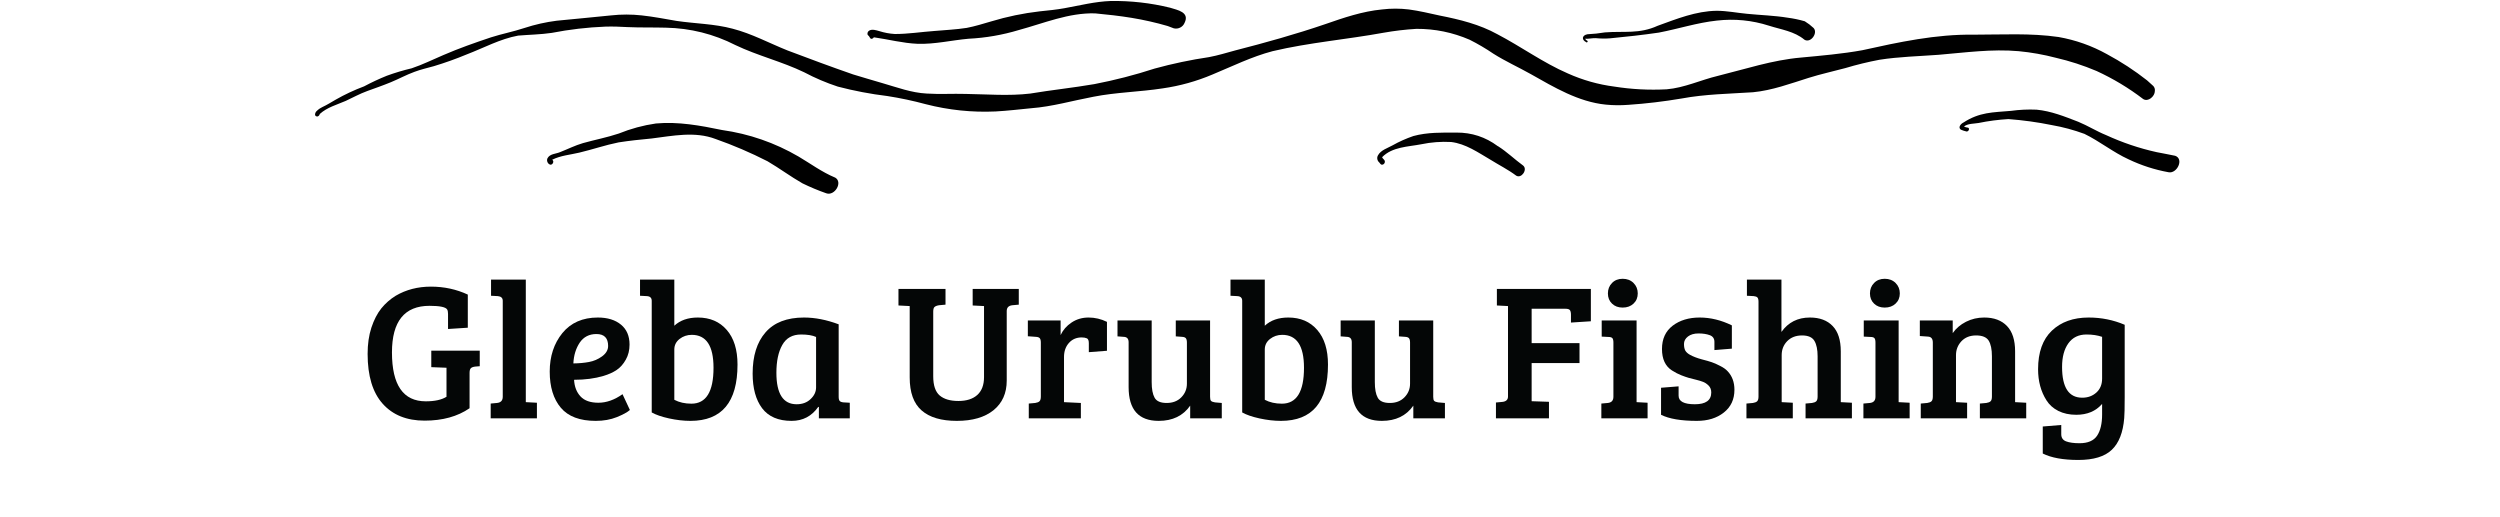 <svg xmlns="http://www.w3.org/2000/svg" xmlns:xlink="http://www.w3.org/1999/xlink" width="445" zoomAndPan="magnify" viewBox="0 0 333.75 69" height="92" preserveAspectRatio="xMidYMid meet" version="1.0"><defs><g/><clipPath id="aab91ac7a8"><path d="M 42.059 0.027 L 291 0.027 L 291 26 L 42.059 26 Z M 42.059 0.027 " clip-rule="nonzero"/></clipPath></defs><g clip-path="url(#aab91ac7a8)"><path fill="#000000" d="M 258.801 7.316 C 256.164 7.512 253.516 7.57 250.902 7.98 C 249.371 8.27 247.859 8.637 246.367 9.086 C 244.727 9.531 243.062 9.887 241.445 10.398 C 239.008 11.164 236.582 12.07 234.02 12.316 C 230.836 12.523 227.633 12.566 224.484 13.152 C 222.129 13.551 219.758 13.836 217.371 13.996 C 216.363 14.074 215.359 14.066 214.352 13.965 C 210.723 13.598 207.488 11.66 204.355 9.891 C 202.707 8.965 200.98 8.188 199.379 7.176 C 198.355 6.48 197.293 5.855 196.188 5.301 C 193.922 4.324 191.559 3.84 189.09 3.852 C 187.617 3.941 186.152 4.113 184.699 4.371 C 179.773 5.27 174.766 5.68 169.891 6.832 C 167.102 7.566 164.508 8.852 161.859 9.949 C 159.727 10.852 157.512 11.469 155.223 11.797 C 152.145 12.273 149 12.316 145.961 12.918 C 143.188 13.438 140.457 14.238 137.664 14.449 C 136.082 14.602 134.508 14.793 132.918 14.879 C 129.758 15.023 126.648 14.699 123.586 13.91 C 121.895 13.453 120.184 13.09 118.453 12.82 C 116.223 12.551 114.02 12.129 111.848 11.562 C 110.301 11.055 108.809 10.418 107.371 9.656 C 104.402 8.219 101.148 7.441 98.188 6.023 C 95.266 4.535 92.168 3.762 88.891 3.695 C 87.18 3.648 85.465 3.695 83.754 3.617 C 82.777 3.562 81.797 3.523 80.82 3.555 C 78.41 3.648 76.02 3.93 73.652 4.391 C 72.168 4.609 70.66 4.629 69.168 4.754 C 66.758 5.195 64.574 6.402 62.293 7.27 C 60.867 7.863 59.414 8.383 57.938 8.828 C 57.066 9.074 56.195 9.266 55.344 9.586 C 54.254 9.98 53.234 10.543 52.16 10.984 C 51.086 11.426 50.086 11.766 49.051 12.145 C 48.012 12.523 47.113 13.023 46.156 13.469 C 44.965 13.988 43.684 14.32 42.695 15.211 C 42.656 15.414 42.449 15.617 42.25 15.535 C 42.105 15.488 42.043 15.391 42.062 15.238 C 42.086 15.07 42.16 14.926 42.289 14.812 C 42.41 14.695 42.539 14.586 42.68 14.492 C 42.801 14.414 42.922 14.344 43.051 14.285 C 43.656 14.004 44.227 13.648 44.801 13.312 C 46.023 12.613 47.293 12.02 48.609 11.527 C 49.598 11 50.609 10.527 51.648 10.109 C 52.73 9.715 53.836 9.383 54.961 9.117 C 56.41 8.633 57.781 7.949 59.188 7.352 C 61.262 6.453 63.395 5.707 65.539 4.988 C 67.012 4.516 68.531 4.227 70.004 3.738 C 71.41 3.277 72.852 2.953 74.32 2.766 C 76.738 2.512 79.16 2.32 81.582 2.055 C 82.941 1.906 84.305 1.906 85.668 2.055 C 87.223 2.223 88.777 2.527 90.332 2.793 C 92.816 3.16 95.363 3.176 97.805 3.832 C 100.363 4.492 102.699 5.762 105.141 6.738 C 108.047 7.84 110.961 8.918 113.895 9.938 C 115.195 10.352 116.488 10.695 117.816 11.102 C 119.75 11.66 121.668 12.383 123.695 12.488 C 125.438 12.602 127.184 12.488 128.926 12.539 C 131.793 12.582 134.668 12.828 137.523 12.492 C 140.371 12.016 143.227 11.723 146.094 11.23 C 148.82 10.703 151.508 10.012 154.148 9.152 C 156.535 8.496 158.957 7.988 161.406 7.625 C 162.59 7.402 163.738 7.051 164.895 6.734 C 168.945 5.695 172.965 4.574 176.922 3.223 C 179.391 2.363 181.883 1.512 184.496 1.262 C 185.691 1.117 186.887 1.117 188.078 1.262 C 189.48 1.449 190.848 1.781 192.227 2.082 C 194.871 2.602 197.52 3.254 199.902 4.57 C 203.086 6.234 206.008 8.375 209.316 9.809 C 211.297 10.695 213.359 11.281 215.508 11.559 C 217.828 11.926 220.16 12.047 222.504 11.922 C 224.863 11.723 227.035 10.68 229.32 10.133 C 233.004 9.223 236.633 8.012 240.434 7.684 C 243.168 7.426 245.91 7.195 248.609 6.707 C 253.508 5.621 258.465 4.555 263.48 4.629 C 267.262 4.629 271.074 4.398 274.82 4.941 C 277.098 5.344 279.25 6.105 281.273 7.227 C 283.164 8.242 284.957 9.41 286.645 10.738 C 286.93 10.98 287.203 11.258 287.473 11.488 C 287.641 11.684 287.707 11.906 287.672 12.16 C 287.672 12.852 286.785 13.648 286.117 13.223 C 284.18 11.742 282.105 10.496 279.895 9.48 C 278.133 8.734 276.32 8.145 274.461 7.715 C 272.824 7.285 271.168 6.992 269.488 6.832 C 265.93 6.516 262.371 7.016 258.801 7.316 Z M 211.77 5.645 C 211.875 5.762 212.051 5.473 211.898 5.441 C 211.773 5.383 211.68 5.293 211.613 5.172 C 212.086 5.203 212.559 5.078 213.035 5.094 C 213.668 5.156 214.305 5.164 214.938 5.117 C 217.117 4.91 219.293 4.668 221.457 4.352 C 224.051 3.855 226.57 3.031 229.188 2.75 C 231.559 2.477 233.883 2.703 236.156 3.43 C 237.777 3.949 239.535 4.168 240.887 5.297 C 241.715 5.816 242.738 4.406 242.113 3.738 C 241.754 3.398 241.359 3.098 240.938 2.84 C 240.188 2.621 239.43 2.465 238.656 2.363 C 236.867 2.07 235.027 2.023 233.246 1.844 C 231.891 1.719 230.539 1.438 229.172 1.441 C 226.422 1.473 223.848 2.52 221.301 3.441 C 218.852 4.562 216.82 4.129 214.266 4.324 C 213.488 4.453 212.703 4.539 211.914 4.574 C 211.184 4.715 211.098 5.328 211.793 5.645 Z M 116.016 4.844 C 116.074 4.922 116.129 5 116.172 5.086 C 116.301 5.285 116.57 5.145 116.66 4.98 C 118.609 5.254 120.531 5.77 122.504 5.848 C 124.789 5.922 127.027 5.375 129.293 5.172 C 131.59 5.059 133.836 4.668 136.035 4.004 C 139.371 3.098 142.684 1.688 146.191 1.785 C 147.82 1.938 149.453 2.117 151.074 2.383 C 152.691 2.648 154.309 3.016 155.883 3.473 C 156.16 3.566 156.43 3.676 156.699 3.781 C 156.992 3.852 157.277 3.82 157.551 3.684 C 157.82 3.547 158.016 3.34 158.137 3.059 C 158.852 1.621 157.207 1.344 156.199 1.027 C 153.598 0.391 150.953 0.094 148.273 0.133 C 146.199 0.207 144.16 0.723 142.117 1.094 C 141.082 1.285 139.879 1.406 138.793 1.516 C 136.602 1.77 134.445 2.215 132.332 2.855 C 131.25 3.172 130.172 3.508 129.062 3.723 C 127.625 3.949 126.172 4.008 124.727 4.137 C 122.969 4.262 121.215 4.547 119.457 4.539 C 118.75 4.496 118.059 4.367 117.383 4.152 C 116.961 4.039 116.41 3.84 116.012 4.105 C 115.836 4.238 115.773 4.414 115.82 4.625 C 115.887 4.738 115.965 4.781 116.035 4.844 Z M 111.449 23.691 C 109.715 22.965 108.211 21.848 106.605 20.898 C 103.43 19.051 100.023 17.871 96.383 17.355 C 93.484 16.754 90.535 16.215 87.57 16.484 C 85.859 16.73 84.207 17.18 82.605 17.828 C 81.051 18.348 79.414 18.66 77.828 19.105 C 76.789 19.406 75.801 19.906 74.781 20.305 C 74.211 20.555 73.398 20.516 73.082 21.141 C 73.02 21.297 73.016 21.449 73.074 21.605 C 73.129 21.762 73.23 21.875 73.379 21.953 C 73.715 22.148 74.082 21.516 73.711 21.328 C 74.852 20.754 76.133 20.664 77.34 20.375 C 79.098 19.957 80.812 19.363 82.586 19.008 C 84.051 18.781 85.52 18.625 86.988 18.488 C 89.824 18.137 92.766 17.504 95.527 18.555 C 97.906 19.391 100.215 20.383 102.461 21.527 C 104.055 22.457 105.531 23.566 107.129 24.477 C 108.164 24.98 109.223 25.426 110.312 25.805 C 111.438 26.203 112.578 24.301 111.469 23.691 Z M 199.949 19.508 C 198.312 18.289 196.473 17.688 194.438 17.699 C 192.52 17.699 190.551 17.648 188.688 18.16 C 187.723 18.492 186.797 18.902 185.91 19.402 C 185.238 19.781 184.355 20.027 183.969 20.723 C 183.875 20.879 183.84 21.051 183.871 21.23 C 183.902 21.414 183.988 21.562 184.129 21.684 C 184.242 21.801 184.32 22.004 184.508 21.992 C 184.613 21.984 184.703 21.941 184.777 21.859 C 184.848 21.781 184.883 21.688 184.879 21.578 C 184.879 21.312 184.602 21.23 184.508 20.988 C 185.871 19.594 187.953 19.605 189.742 19.258 C 191.059 18.984 192.391 18.883 193.73 18.957 C 195.68 19.191 197.324 20.359 198.98 21.324 C 200.121 22.039 201.332 22.637 202.418 23.453 C 203.125 23.879 203.973 22.617 203.34 22.102 C 202.188 21.266 201.176 20.266 199.969 19.508 Z M 290.348 20.789 C 289.539 20.602 288.719 20.488 287.91 20.312 C 285.582 19.797 283.336 19.035 281.168 18.039 C 279.883 17.52 278.723 16.781 277.449 16.258 C 275.652 15.562 273.82 14.824 271.887 14.641 C 270.738 14.59 269.598 14.645 268.461 14.801 C 266.023 15.012 264.281 14.957 262.117 16.359 C 261.777 16.52 261.352 17.004 261.77 17.309 C 262.023 17.418 262.281 17.5 262.551 17.559 C 262.652 17.555 262.734 17.512 262.793 17.43 C 262.855 17.352 262.875 17.258 262.852 17.16 C 262.809 17.035 262.68 17.023 262.562 17.016 C 262.434 16.992 262.309 16.949 262.191 16.883 C 262.746 16.473 263.492 16.531 264.145 16.418 C 265.457 16.148 266.781 15.977 268.117 15.898 C 270.066 16.043 272 16.309 273.914 16.699 C 275.402 16.957 276.855 17.352 278.27 17.871 C 280.312 18.863 282.098 20.328 284.172 21.273 C 285.867 22.082 287.641 22.656 289.492 22.992 C 290.617 23.238 291.621 21.215 290.367 20.789 Z M 290.348 20.789 " fill-opacity="1" fill-rule="nonzero"/></g><g fill="#040606" fill-opacity="1"><g transform="translate(48.046, 55.843)"><g><path d="M 14.641 -6.047 L 14.641 -1.344 C 13.035 -0.238 11.035 0.312 8.641 0.312 C 6.254 0.312 4.391 -0.438 3.047 -1.938 C 1.703 -3.438 1.031 -5.656 1.031 -8.594 C 1.031 -9.895 1.195 -11.062 1.531 -12.094 C 1.875 -13.133 2.316 -13.992 2.859 -14.672 C 3.41 -15.348 4.051 -15.91 4.781 -16.359 C 6.164 -17.172 7.734 -17.578 9.484 -17.578 C 11.242 -17.578 12.883 -17.223 14.406 -16.516 L 14.406 -12.094 L 11.766 -11.922 L 11.766 -13.938 C 11.766 -14.195 11.727 -14.391 11.656 -14.516 C 11.469 -14.848 10.68 -15.016 9.297 -15.016 C 5.953 -15.016 4.281 -12.941 4.281 -8.797 C 4.281 -4.441 5.785 -2.266 8.797 -2.266 C 9.992 -2.266 10.914 -2.469 11.562 -2.875 L 11.562 -6.75 L 11.531 -6.75 L 9.531 -6.828 L 9.531 -9.031 L 16 -9.031 L 16 -6.953 L 15.406 -6.906 C 15.125 -6.875 14.926 -6.801 14.812 -6.688 C 14.695 -6.57 14.641 -6.359 14.641 -6.047 Z M 14.641 -6.047 "/></g></g></g><g fill="#040606" fill-opacity="1"><g transform="translate(64.695, 55.843)"><g><path d="M 5.5 -18.516 L 5.5 -2.156 L 6.984 -2.078 L 6.984 0 L 0.812 0 L 0.812 -1.969 L 1.656 -2.047 C 2.164 -2.098 2.422 -2.375 2.422 -2.875 L 2.422 -15.688 C 2.422 -16.062 2.203 -16.27 1.766 -16.312 L 0.859 -16.359 L 0.859 -18.516 Z M 5.5 -18.516 "/></g></g></g><g fill="#040606" fill-opacity="1"><g transform="translate(72.435, 55.843)"><g><path d="M 7.375 -13.453 C 8.676 -13.453 9.707 -13.133 10.469 -12.5 C 11.227 -11.875 11.609 -10.988 11.609 -9.844 C 11.609 -9.082 11.441 -8.41 11.109 -7.828 C 10.785 -7.242 10.379 -6.785 9.891 -6.453 C 9.41 -6.129 8.82 -5.863 8.125 -5.656 C 6.969 -5.312 5.66 -5.141 4.203 -5.141 C 4.254 -4.223 4.539 -3.484 5.062 -2.922 C 5.582 -2.359 6.379 -2.078 7.453 -2.078 C 8.523 -2.078 9.598 -2.457 10.672 -3.219 L 11.656 -1.109 C 11.312 -0.805 10.727 -0.488 9.906 -0.156 C 9.082 0.176 8.145 0.344 7.094 0.344 C 4.977 0.344 3.426 -0.238 2.438 -1.406 C 1.445 -2.582 0.953 -4.191 0.953 -6.234 C 0.953 -8.273 1.516 -9.988 2.641 -11.375 C 3.773 -12.758 5.352 -13.453 7.375 -13.453 Z M 6.188 -7.516 C 6.82 -7.629 7.406 -7.879 7.938 -8.266 C 8.477 -8.66 8.75 -9.125 8.75 -9.656 C 8.75 -10.719 8.227 -11.25 7.188 -11.25 C 6.219 -11.25 5.473 -10.863 4.953 -10.094 C 4.441 -9.32 4.16 -8.398 4.109 -7.328 C 4.867 -7.336 5.562 -7.398 6.188 -7.516 Z M 6.188 -7.516 "/></g></g></g><g fill="#040606" fill-opacity="1"><g transform="translate(85.005, 55.843)"><g><path d="M 2 -0.781 L 2 -15.688 C 2 -16.082 1.781 -16.289 1.344 -16.312 L 0.438 -16.359 L 0.438 -18.516 L 5.016 -18.516 L 5.016 -12.359 C 5.797 -13.086 6.844 -13.453 8.156 -13.453 C 9.781 -13.453 11.066 -12.898 12.016 -11.797 C 12.973 -10.703 13.453 -9.16 13.453 -7.172 C 13.453 -2.16 11.359 0.344 7.172 0.344 C 6.266 0.344 5.312 0.234 4.312 0.016 C 3.32 -0.203 2.551 -0.469 2 -0.781 Z M 5.016 -9.188 L 5.016 -2.469 C 5.672 -2.125 6.43 -1.953 7.297 -1.953 C 9.266 -1.953 10.25 -3.551 10.25 -6.75 C 10.25 -9.676 9.281 -11.141 7.344 -11.141 C 6.727 -11.141 6.188 -10.957 5.719 -10.594 C 5.25 -10.227 5.016 -9.758 5.016 -9.188 Z M 5.016 -9.188 "/></g></g></g><g fill="#040606" fill-opacity="1"><g transform="translate(99.446, 55.843)"><g><path d="M 12.516 -12.547 L 12.516 -2.875 C 12.516 -2.602 12.562 -2.414 12.656 -2.312 C 12.75 -2.207 12.922 -2.145 13.172 -2.125 L 14 -2.078 L 14 0 L 9.875 0 L 9.875 -1.5 L 9.797 -1.531 C 8.922 -0.281 7.734 0.344 6.234 0.344 C 4.461 0.344 3.148 -0.219 2.297 -1.344 C 1.453 -2.469 1.031 -4.008 1.031 -5.969 C 1.031 -8.32 1.602 -10.156 2.75 -11.469 C 3.895 -12.789 5.609 -13.453 7.891 -13.453 C 9.367 -13.453 10.91 -13.148 12.516 -12.547 Z M 9.5 -4.125 L 9.5 -10.859 C 9.02 -11.078 8.352 -11.188 7.5 -11.188 C 6.344 -11.188 5.504 -10.719 4.984 -9.781 C 4.461 -8.852 4.203 -7.617 4.203 -6.078 C 4.203 -3.273 5.102 -1.875 6.906 -1.875 C 7.664 -1.875 8.285 -2.102 8.766 -2.562 C 9.254 -3.02 9.5 -3.539 9.5 -4.125 Z M 9.5 -4.125 "/></g></g></g><g fill="#040606" fill-opacity="1"><g transform="translate(114.173, 55.843)"><g/></g></g><g fill="#040606" fill-opacity="1"><g transform="translate(119.367, 55.843)"><g><path d="M 5.219 -14.234 L 5.219 -5.609 C 5.219 -4.398 5.504 -3.547 6.078 -3.047 C 6.66 -2.555 7.492 -2.312 8.578 -2.312 C 9.66 -2.312 10.5 -2.578 11.094 -3.109 C 11.695 -3.648 12 -4.441 12 -5.484 L 12 -14.984 L 10.484 -15.062 L 10.484 -17.266 L 16.641 -17.266 L 16.641 -15.172 L 15.781 -15.094 C 15.281 -15.039 15.031 -14.781 15.031 -14.312 L 15.031 -5.031 C 15.031 -3.352 14.441 -2.035 13.266 -1.078 C 12.086 -0.129 10.457 0.344 8.375 0.344 C 6.301 0.344 4.734 -0.117 3.672 -1.047 C 2.609 -1.973 2.078 -3.441 2.078 -5.453 L 2.078 -14.984 L 0.578 -15.062 L 0.578 -17.266 L 6.859 -17.266 L 6.859 -15.172 L 6 -15.094 C 5.719 -15.051 5.516 -14.973 5.391 -14.859 C 5.273 -14.754 5.219 -14.547 5.219 -14.234 Z M 5.219 -14.234 "/></g></g></g><g fill="#040606" fill-opacity="1"><g transform="translate(136.483, 55.843)"><g><path d="M 2.469 -2.906 L 2.469 -10.109 C 2.469 -10.379 2.422 -10.57 2.328 -10.688 C 2.234 -10.801 2.062 -10.863 1.812 -10.875 L 0.734 -10.953 L 0.734 -13.062 L 5.109 -13.062 L 5.109 -11.109 C 5.422 -11.785 5.906 -12.344 6.562 -12.781 C 7.227 -13.227 7.988 -13.453 8.844 -13.453 C 9.695 -13.453 10.516 -13.258 11.297 -12.875 L 11.297 -9.016 L 8.875 -8.828 L 8.875 -10.031 C 8.875 -10.375 8.789 -10.586 8.625 -10.672 C 8.438 -10.754 8.203 -10.797 7.922 -10.797 C 7.223 -10.797 6.656 -10.551 6.219 -10.062 C 5.781 -9.57 5.562 -8.945 5.562 -8.188 L 5.562 -2.156 L 7.812 -2.047 L 7.812 0 L 0.859 0 L 0.859 -1.969 L 1.719 -2.047 C 1.977 -2.086 2.164 -2.16 2.281 -2.266 C 2.406 -2.379 2.469 -2.594 2.469 -2.906 Z M 2.469 -2.906 "/></g></g></g><g fill="#040606" fill-opacity="1"><g transform="translate(148.483, 55.843)"><g><path d="M 14.625 -2.047 L 14.625 0 L 10.406 0 L 10.406 -1.688 C 9.457 -0.332 8.055 0.344 6.203 0.344 C 3.523 0.344 2.188 -1.156 2.188 -4.156 L 2.188 -10.156 C 2.188 -10.625 1.969 -10.863 1.531 -10.875 L 0.703 -10.938 L 0.703 -13.062 L 5.266 -13.062 L 5.266 -4.828 C 5.266 -3.91 5.395 -3.219 5.656 -2.75 C 5.914 -2.281 6.453 -2.047 7.266 -2.047 C 8.078 -2.047 8.727 -2.297 9.219 -2.797 C 9.719 -3.305 9.969 -3.914 9.969 -4.625 L 9.969 -10.109 C 9.969 -10.379 9.922 -10.57 9.828 -10.688 C 9.734 -10.801 9.566 -10.863 9.328 -10.875 L 8.484 -10.938 L 8.484 -13.062 L 13.062 -13.062 L 13.062 -2.875 C 13.062 -2.602 13.102 -2.422 13.188 -2.328 C 13.281 -2.234 13.457 -2.164 13.719 -2.125 Z M 14.625 -2.047 "/></g></g></g><g fill="#040606" fill-opacity="1"><g transform="translate(163.833, 55.843)"><g><path d="M 2 -0.781 L 2 -15.688 C 2 -16.082 1.781 -16.289 1.344 -16.312 L 0.438 -16.359 L 0.438 -18.516 L 5.016 -18.516 L 5.016 -12.359 C 5.797 -13.086 6.844 -13.453 8.156 -13.453 C 9.781 -13.453 11.066 -12.898 12.016 -11.797 C 12.973 -10.703 13.453 -9.16 13.453 -7.172 C 13.453 -2.16 11.359 0.344 7.172 0.344 C 6.266 0.344 5.312 0.234 4.312 0.016 C 3.32 -0.203 2.551 -0.469 2 -0.781 Z M 5.016 -9.188 L 5.016 -2.469 C 5.672 -2.125 6.43 -1.953 7.297 -1.953 C 9.266 -1.953 10.25 -3.551 10.25 -6.75 C 10.25 -9.676 9.281 -11.141 7.344 -11.141 C 6.727 -11.141 6.188 -10.957 5.719 -10.594 C 5.25 -10.227 5.016 -9.758 5.016 -9.188 Z M 5.016 -9.188 "/></g></g></g><g fill="#040606" fill-opacity="1"><g transform="translate(178.273, 55.843)"><g><path d="M 14.625 -2.047 L 14.625 0 L 10.406 0 L 10.406 -1.688 C 9.457 -0.332 8.055 0.344 6.203 0.344 C 3.523 0.344 2.188 -1.156 2.188 -4.156 L 2.188 -10.156 C 2.188 -10.625 1.969 -10.863 1.531 -10.875 L 0.703 -10.938 L 0.703 -13.062 L 5.266 -13.062 L 5.266 -4.828 C 5.266 -3.91 5.395 -3.219 5.656 -2.75 C 5.914 -2.281 6.453 -2.047 7.266 -2.047 C 8.078 -2.047 8.727 -2.297 9.219 -2.797 C 9.719 -3.305 9.969 -3.914 9.969 -4.625 L 9.969 -10.109 C 9.969 -10.379 9.922 -10.57 9.828 -10.688 C 9.734 -10.801 9.566 -10.863 9.328 -10.875 L 8.484 -10.938 L 8.484 -13.062 L 13.062 -13.062 L 13.062 -2.875 C 13.062 -2.602 13.102 -2.422 13.188 -2.328 C 13.281 -2.234 13.457 -2.164 13.719 -2.125 Z M 14.625 -2.047 "/></g></g></g><g fill="#040606" fill-opacity="1"><g transform="translate(193.623, 55.843)"><g/></g></g><g fill="#040606" fill-opacity="1"><g transform="translate(198.818, 55.843)"><g><path d="M 0.891 0 L 0.891 -2.109 L 1.734 -2.188 C 2.242 -2.238 2.5 -2.477 2.5 -2.906 L 2.5 -14.984 L 1.016 -15.062 L 1.016 -17.266 L 13.562 -17.266 L 13.562 -12.953 L 10.906 -12.781 L 10.906 -13.812 C 10.906 -14.102 10.859 -14.312 10.766 -14.438 C 10.68 -14.562 10.477 -14.625 10.156 -14.625 L 5.656 -14.625 L 5.656 -10.031 L 12.047 -10.031 L 12.047 -7.375 L 5.656 -7.375 L 5.656 -2.281 L 7.969 -2.203 L 7.969 0 Z M 0.891 0 "/></g></g></g><g fill="#040606" fill-opacity="1"><g transform="translate(212.921, 55.843)"><g><path d="M 5.562 -13.062 L 5.562 -2.156 L 7.031 -2.078 L 7.031 0 L 0.859 0 L 0.859 -1.969 L 1.719 -2.047 C 2.219 -2.098 2.469 -2.375 2.469 -2.875 L 2.469 -10.109 C 2.469 -10.398 2.422 -10.598 2.328 -10.703 C 2.234 -10.805 2.062 -10.859 1.812 -10.859 L 0.906 -10.906 L 0.906 -13.062 Z M 2.281 -15.312 C 1.914 -15.664 1.734 -16.117 1.734 -16.672 C 1.734 -17.223 1.914 -17.688 2.281 -18.062 C 2.645 -18.438 3.117 -18.625 3.703 -18.625 C 4.297 -18.625 4.781 -18.438 5.156 -18.062 C 5.531 -17.688 5.719 -17.223 5.719 -16.672 C 5.719 -16.117 5.531 -15.664 5.156 -15.312 C 4.781 -14.957 4.297 -14.781 3.703 -14.781 C 3.117 -14.781 2.645 -14.957 2.281 -15.312 Z M 2.281 -15.312 "/></g></g></g><g fill="#040606" fill-opacity="1"><g transform="translate(220.609, 55.843)"><g><path d="M 7.656 -11.094 C 7.238 -11.25 6.734 -11.328 6.141 -11.328 C 5.555 -11.328 5.086 -11.191 4.734 -10.922 C 4.379 -10.648 4.203 -10.316 4.203 -9.922 C 4.203 -9.535 4.266 -9.234 4.391 -9.016 C 4.523 -8.805 4.734 -8.625 5.016 -8.469 C 5.441 -8.238 5.957 -8.039 6.562 -7.875 C 7.176 -7.719 7.629 -7.586 7.922 -7.484 C 8.211 -7.391 8.578 -7.227 9.016 -7 C 9.461 -6.781 9.801 -6.539 10.031 -6.281 C 10.633 -5.645 10.938 -4.82 10.938 -3.812 C 10.938 -2.52 10.461 -1.504 9.516 -0.766 C 8.578 -0.023 7.379 0.344 5.922 0.344 C 3.805 0.344 2.211 0.07 1.141 -0.469 L 1.141 -4.078 L 3.484 -4.266 L 3.484 -3.016 C 3.484 -2.254 4.207 -1.875 5.656 -1.875 C 7.113 -1.875 7.844 -2.398 7.844 -3.453 C 7.844 -3.836 7.719 -4.148 7.469 -4.391 C 7.219 -4.629 6.969 -4.789 6.719 -4.875 C 6.477 -4.969 6.188 -5.055 5.844 -5.141 C 5.508 -5.223 5.18 -5.305 4.859 -5.391 C 4.547 -5.484 4.203 -5.602 3.828 -5.75 C 3.453 -5.895 3.039 -6.109 2.594 -6.391 C 1.707 -6.961 1.266 -7.914 1.266 -9.25 C 1.266 -10.594 1.738 -11.629 2.688 -12.359 C 3.645 -13.086 4.848 -13.453 6.297 -13.453 C 7.742 -13.453 9.176 -13.102 10.594 -12.406 L 10.594 -9.297 L 8.266 -9.109 L 8.266 -10.203 C 8.266 -10.641 8.062 -10.938 7.656 -11.094 Z M 7.656 -11.094 "/></g></g></g><g fill="#040606" fill-opacity="1"><g transform="translate(232.323, 55.843)"><g><path d="M 2.438 -2.906 L 2.438 -15.562 C 2.438 -15.832 2.391 -16.02 2.297 -16.125 C 2.203 -16.227 2.035 -16.289 1.797 -16.312 L 0.891 -16.359 L 0.891 -18.516 L 5.5 -18.516 L 5.5 -11.531 C 6.406 -12.812 7.672 -13.453 9.297 -13.453 C 10.609 -13.453 11.625 -13.07 12.344 -12.312 C 13.062 -11.562 13.422 -10.438 13.422 -8.938 L 13.422 -2.156 L 14.906 -2.078 L 14.906 0 L 8.719 0 L 8.719 -1.969 L 9.578 -2.047 C 9.836 -2.086 10.023 -2.16 10.141 -2.266 C 10.266 -2.379 10.328 -2.594 10.328 -2.906 L 10.328 -8.266 C 10.328 -9.16 10.188 -9.848 9.906 -10.328 C 9.625 -10.816 9.07 -11.062 8.25 -11.062 C 7.426 -11.062 6.766 -10.805 6.266 -10.297 C 5.773 -9.785 5.531 -9.164 5.531 -8.438 L 5.531 -2.156 L 7.016 -2.078 L 7.016 0 L 0.828 0 L 0.828 -1.969 L 1.688 -2.047 C 1.945 -2.086 2.133 -2.16 2.25 -2.266 C 2.375 -2.379 2.438 -2.594 2.438 -2.906 Z M 2.438 -2.906 "/></g></g></g><g fill="#040606" fill-opacity="1"><g transform="translate(247.906, 55.843)"><g><path d="M 5.562 -13.062 L 5.562 -2.156 L 7.031 -2.078 L 7.031 0 L 0.859 0 L 0.859 -1.969 L 1.719 -2.047 C 2.219 -2.098 2.469 -2.375 2.469 -2.875 L 2.469 -10.109 C 2.469 -10.398 2.422 -10.598 2.328 -10.703 C 2.234 -10.805 2.062 -10.859 1.812 -10.859 L 0.906 -10.906 L 0.906 -13.062 Z M 2.281 -15.312 C 1.914 -15.664 1.734 -16.117 1.734 -16.672 C 1.734 -17.223 1.914 -17.688 2.281 -18.062 C 2.645 -18.438 3.117 -18.625 3.703 -18.625 C 4.297 -18.625 4.781 -18.438 5.156 -18.062 C 5.531 -17.688 5.719 -17.223 5.719 -16.672 C 5.719 -16.117 5.531 -15.664 5.156 -15.312 C 4.781 -14.957 4.297 -14.781 3.703 -14.781 C 3.117 -14.781 2.645 -14.957 2.281 -15.312 Z M 2.281 -15.312 "/></g></g></g><g fill="#040606" fill-opacity="1"><g transform="translate(255.594, 55.843)"><g><path d="M 0.703 -10.984 L 0.703 -13.062 L 5.094 -13.062 L 5.094 -11.375 C 5.539 -12.008 6.133 -12.516 6.875 -12.891 C 7.625 -13.266 8.43 -13.453 9.297 -13.453 C 10.609 -13.453 11.625 -13.07 12.344 -12.312 C 13.062 -11.562 13.422 -10.438 13.422 -8.938 L 13.422 -2.156 L 14.906 -2.078 L 14.906 0 L 8.719 0 L 8.719 -1.969 L 9.578 -2.047 C 9.836 -2.086 10.023 -2.16 10.141 -2.266 C 10.266 -2.379 10.328 -2.594 10.328 -2.906 L 10.328 -8.266 C 10.328 -9.211 10.18 -9.914 9.891 -10.375 C 9.598 -10.832 9.039 -11.062 8.219 -11.062 C 7.395 -11.062 6.738 -10.801 6.25 -10.281 C 5.77 -9.758 5.531 -9.145 5.531 -8.438 L 5.531 -2.156 L 7.016 -2.078 L 7.016 0 L 0.828 0 L 0.828 -1.969 L 1.688 -2.047 C 1.945 -2.086 2.133 -2.16 2.25 -2.266 C 2.375 -2.379 2.438 -2.594 2.438 -2.906 L 2.438 -10.109 C 2.438 -10.617 2.223 -10.883 1.797 -10.906 Z M 0.703 -10.984 "/></g></g></g><g fill="#040606" fill-opacity="1"><g transform="translate(271.178, 55.843)"><g><path d="M 12.406 -0.031 C 12.25 1.895 11.695 3.305 10.75 4.203 C 9.801 5.109 8.312 5.562 6.281 5.562 C 4.258 5.562 2.676 5.273 1.531 4.703 L 1.531 1.094 L 4 0.891 L 4 2.125 C 4 2.594 4.211 2.91 4.641 3.078 C 5.078 3.242 5.676 3.328 6.438 3.328 C 7.551 3.328 8.332 2.992 8.781 2.328 C 9.227 1.66 9.453 0.719 9.453 -0.5 L 9.453 -1.922 C 8.617 -0.953 7.469 -0.469 6 -0.469 C 5.094 -0.469 4.297 -0.641 3.609 -0.984 C 2.93 -1.328 2.406 -1.797 2.031 -2.391 C 1.281 -3.566 0.906 -4.953 0.906 -6.547 C 0.906 -8.816 1.52 -10.535 2.75 -11.703 C 3.977 -12.867 5.613 -13.453 7.656 -13.453 C 9.352 -13.453 10.957 -13.129 12.469 -12.484 L 12.469 -2.859 C 12.469 -1.391 12.445 -0.445 12.406 -0.031 Z M 9.453 -5.297 L 9.453 -10.875 C 8.848 -11.082 8.156 -11.188 7.375 -11.188 C 6.32 -11.188 5.516 -10.797 4.953 -10.016 C 4.391 -9.242 4.109 -8.191 4.109 -6.859 C 4.109 -4.117 5.004 -2.75 6.797 -2.75 C 7.547 -2.75 8.176 -2.977 8.688 -3.438 C 9.195 -3.895 9.453 -4.516 9.453 -5.297 Z M 9.453 -5.297 "/></g></g></g><g fill="#040606" fill-opacity="1"><g transform="translate(285.314, 55.843)"><g/></g></g></svg>